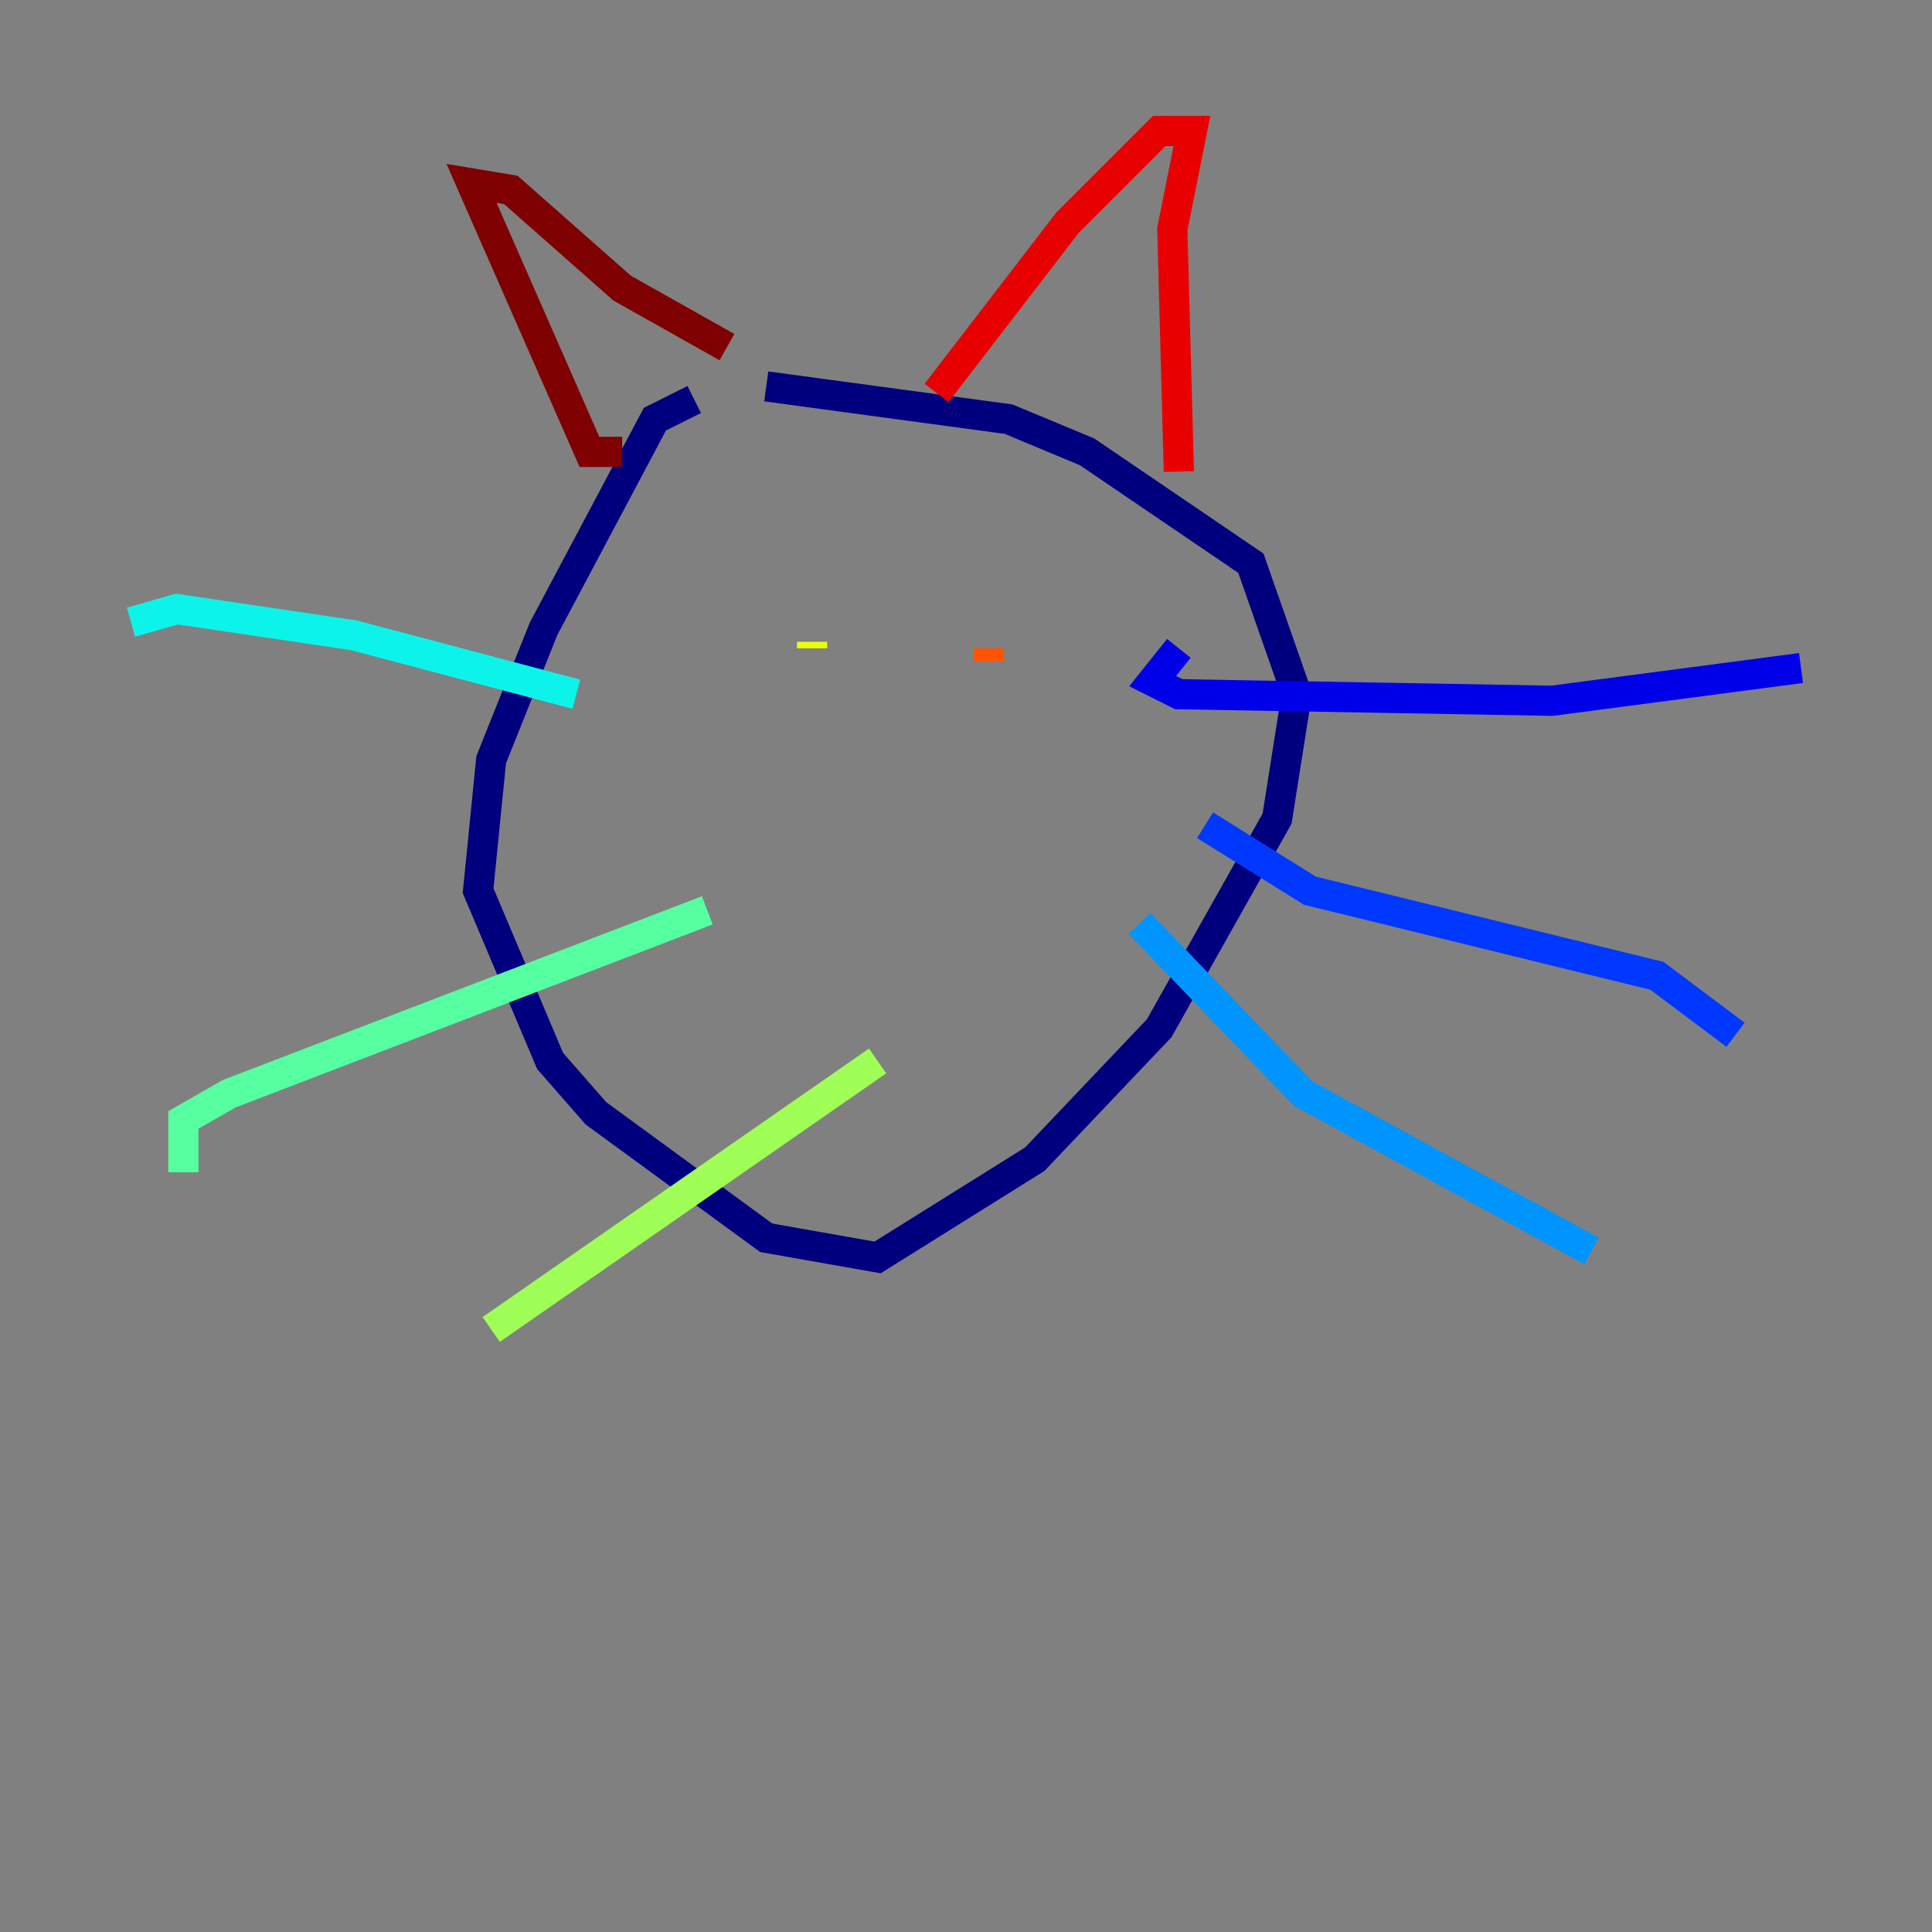 <?xml version="1.0" encoding="utf-8" ?>
<svg baseProfile="tiny" height="128" version="1.2" viewBox="0,0,128,128" width="128" xmlns="http://www.w3.org/2000/svg" xmlns:ev="http://www.w3.org/2001/xml-events" xmlns:xlink="http://www.w3.org/1999/xlink"><rect x="0" y="0" width="128" height="128" fill="#808080" stroke="none"/><defs /><polyline fill="none" points="45.993,26.468 43.39,27.77 36.014,41.654 32.542,50.332 31.675,59.01 36.447,70.291 39.485,73.763 50.766,82.007 58.142,83.308 68.556,76.8 76.8,68.122 84.61,54.237 85.912,45.993 82.875,37.315 72.027,29.939 66.82,27.77 50.766,25.6" stroke="#00007f" stroke-width="2" /><polyline fill="none" points="78.102,42.956 76.366,45.125 78.102,45.993 102.834,46.427 119.322,44.258" stroke="#0000e8" stroke-width="2" /><polyline fill="none" points="79.837,54.671 86.78,59.01 109.776,64.651 114.983,68.556" stroke="#0038ff" stroke-width="2" /><polyline fill="none" points="75.498,61.18 86.346,72.461 105.437,82.875" stroke="#0094ff" stroke-width="2" /><polyline fill="none" points="38.183,45.993 23.43,42.088 11.715,40.352 8.678,41.22" stroke="#0cf4ea" stroke-width="2" /><polyline fill="none" points="46.861,60.312 15.186,72.461 12.149,74.197 12.149,77.668" stroke="#56ffa0" stroke-width="2" /><polyline fill="none" points="58.142,70.291 32.542,88.081" stroke="#a0ff56" stroke-width="2" /><polyline fill="none" points="53.803,42.522 53.803,42.956" stroke="#eaff0c" stroke-width="2" /><polyline fill="none" points="68.556,39.051 68.556,39.051" stroke="#ffaa00" stroke-width="2" /><polyline fill="none" points="65.519,43.824 65.519,42.956" stroke="#ff5500" stroke-width="2" /><polyline fill="none" points="62.047,26.034 70.725,14.752 76.8,8.678 78.969,8.678 77.668,15.186 78.102,31.241" stroke="#e80000" stroke-width="2" /><polyline fill="none" points="41.22,29.939 39.051,29.939 31.241,12.149 33.844,12.583 41.22,19.091 48.163,22.997" stroke="#7f0000" stroke-width="2" /></svg>